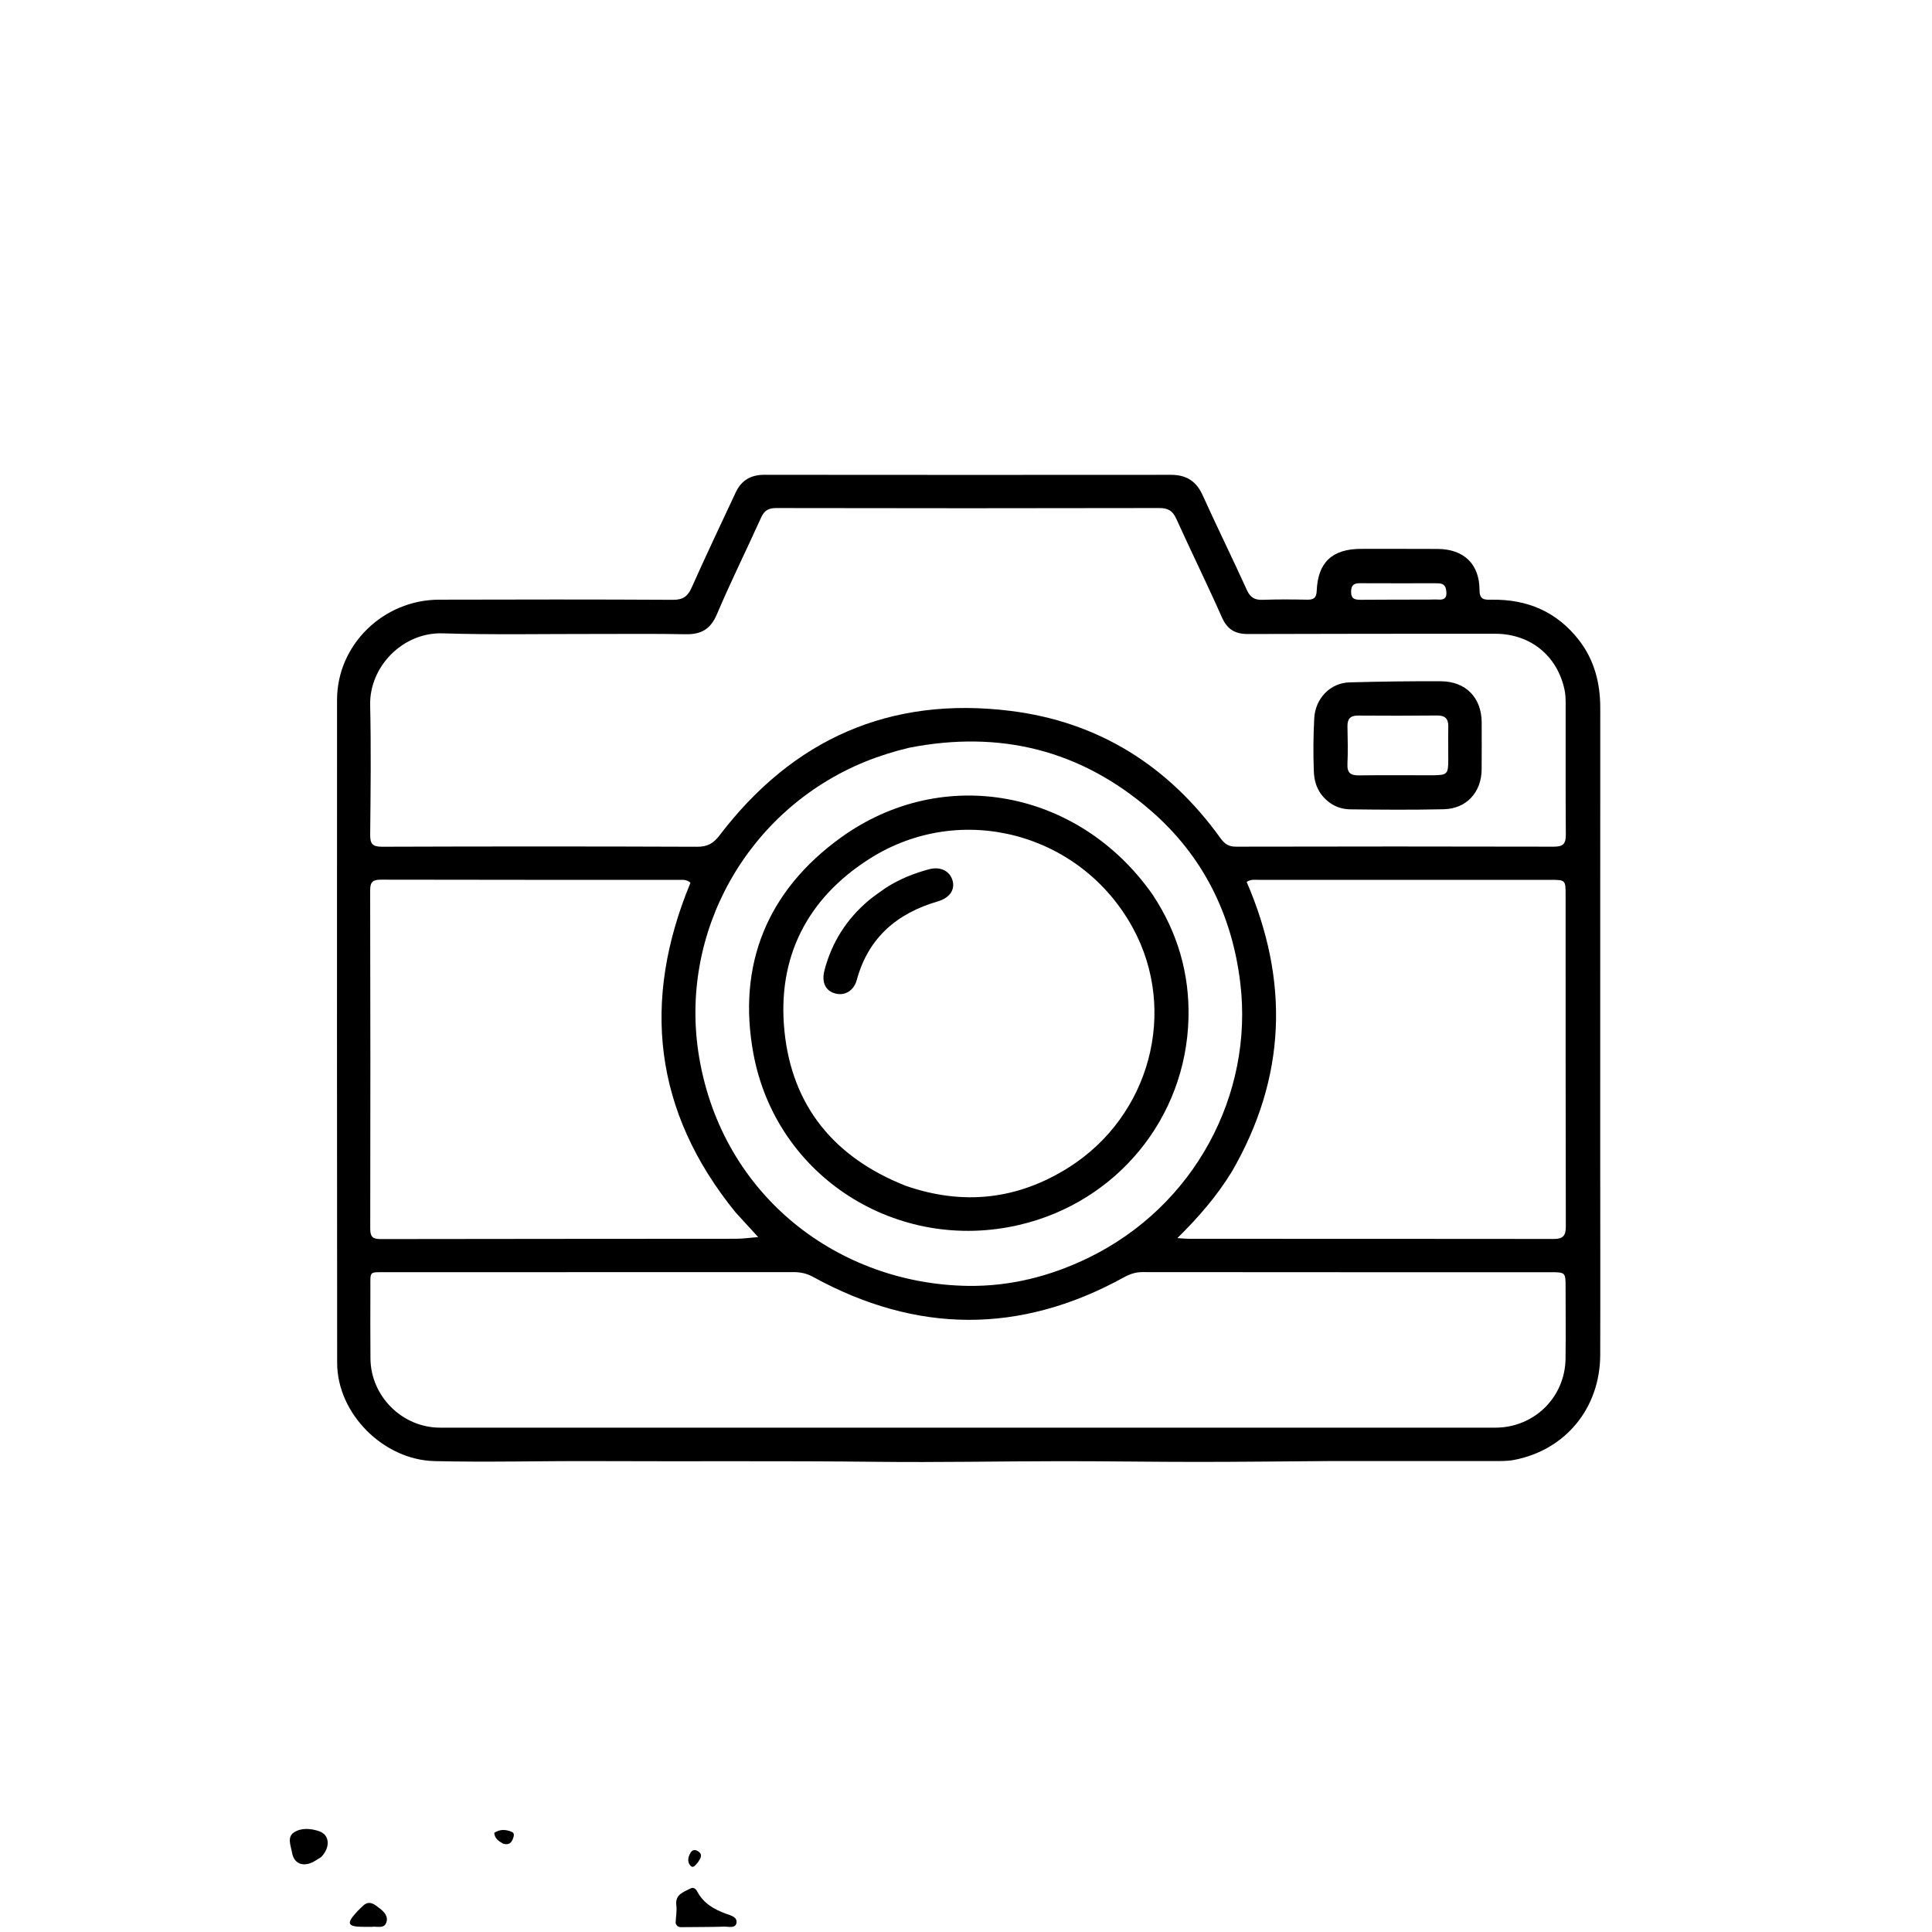<svg version="1.1" id="Layer_1" xmlns="http://www.w3.org/2000/svg" xmlns:xlink="http://www.w3.org/1999/xlink" x="0px" y="0px"
	 width="100%" viewBox="0 0 1024 1024" enable-background="new 0 0 1024 1024" xml:space="preserve">
<path fill="#000000" opacity="1" stroke="none" 
	d="
M704,774.398 
	C680.518,774.556 657.537,774.836 634.555,774.838 
	C610.564,774.841 586.574,774.443 562.583,774.46 
	C529.924,774.483 497.261,775.164 464.608,774.788 
	C414.956,774.217 365.307,774.656 315.657,774.42 
	C287.179,774.285 258.703,775.101 230.223,774.411 
	C203.255,773.757 178.723,749.295 178.7,722.37 
	C178.602,605.212 178.577,488.054 178.644,370.896 
	C178.66,341.821 203.109,317.923 232.686,317.844 
	C274.016,317.735 315.347,317.682 356.676,317.914 
	C362.088,317.945 364.549,316.034 366.66,311.288 
	C374.174,294.397 382.143,277.709 389.959,260.953 
	C392.957,254.526 398.039,251.649 405.126,251.655 
	C476.954,251.715 548.782,251.739 620.61,251.669 
	C628.715,251.662 634.016,254.961 637.405,262.438 
	C645.037,279.277 653.21,295.87 660.859,312.702 
	C662.671,316.69 664.999,318.078 669.243,317.916 
	C677.064,317.617 684.907,317.697 692.737,317.843 
	C696.204,317.908 697.729,317.003 697.886,313.121 
	C698.498,297.998 706.203,290.904 721.442,290.912 
	C734.941,290.919 748.441,290.871 761.939,290.948 
	C775.897,291.028 784.173,298.947 784.18,312.812 
	C784.183,317.971 786.916,317.921 790.507,317.857 
	C809.341,317.521 825.076,324.158 836.784,339.153 
	C844.997,349.672 848.166,361.975 848.168,375.155 
	C848.178,452.149 848.149,529.143 848.145,606.136 
	C848.143,643.467 848.263,680.798 848.148,718.128 
	C848.061,746.352 829.708,768.623 802.403,773.808 
	C798.842,774.484 795.107,774.384 791.452,774.389 
	C762.468,774.427 733.484,774.403 704,774.398 
M315.5,336.014 
	C288.507,335.97 261.496,336.52 234.527,335.69 
	C213.635,335.047 195.721,353.181 196.19,373.768 
	C196.71,396.585 196.441,419.423 196.203,442.249 
	C196.152,447.163 197.307,448.807 202.542,448.789 
	C258.195,448.595 313.85,448.586 369.502,448.8 
	C374.971,448.821 378.126,447.021 381.399,442.73 
	C420.269,391.761 471.657,368.884 535.438,376.768 
	C582.355,382.567 619.43,406.017 646.982,444.39 
	C649.156,447.417 651.345,448.76 655.144,448.752 
	C711.297,448.634 767.451,448.615 823.604,448.753 
	C828.425,448.764 829.955,447.226 829.92,442.468 
	C829.746,419.142 829.865,395.813 829.827,372.486 
	C829.823,370.168 829.715,367.796 829.229,365.541 
	C825.32,347.387 811.032,335.9 792.418,335.903 
	C748.762,335.911 705.106,335.884 661.451,336.043 
	C654.618,336.068 650.46,333.603 647.597,327.126 
	C639.855,309.612 631.364,292.43 623.471,274.981 
	C621.536,270.705 619.093,269.261 614.393,269.271 
	C546.743,269.422 479.092,269.403 411.442,269.275 
	C407.342,269.267 405.118,270.534 403.428,274.275 
	C395.681,291.425 387.303,308.3 379.953,325.613 
	C376.609,333.491 371.613,336.319 363.487,336.158 
	C347.83,335.847 332.163,336.033 315.5,336.014 
M204.602,674.292 
	C195.51,674.33 196.323,673.472 196.314,682.666 
	C196.302,695.163 196.227,707.66 196.354,720.156 
	C196.556,740.122 213.254,756.68 233.213,756.683 
	C419.665,756.705 606.118,756.707 792.57,756.69 
	C813.125,756.689 829.508,740.612 829.773,720.13 
	C829.936,707.469 829.803,694.804 829.793,682.141 
	C829.786,674.42 829.677,674.305 821.985,674.304 
	C749.837,674.299 677.689,674.318 605.541,674.241 
	C601.878,674.237 598.845,675.273 595.679,677.017 
	C540.75,707.264 485.786,706.916 430.951,676.785 
	C427.556,674.919 424.265,674.24 420.521,674.243 
	C348.873,674.294 277.224,674.286 204.602,674.292 
M389.877,642.603 
	C346.427,589.164 339.946,530.587 365.97,467.876 
	C363.894,466.035 361.825,466.348 359.865,466.347 
	C307.22,466.326 254.574,466.369 201.928,466.243 
	C197.623,466.233 196.184,467.408 196.194,471.873 
	C196.337,531.682 196.337,591.492 196.238,651.302 
	C196.231,655.436 197.511,656.74 201.652,656.732 
	C264.46,656.611 327.269,656.64 390.077,656.573 
	C393.631,656.569 397.185,656.046 401.857,655.675 
	C397.475,650.899 393.912,647.015 389.877,642.603 
M652.787,621.199 
	C644.969,633.899 635.303,645.142 624.017,656.219 
	C626.893,656.401 628.537,656.596 630.181,656.597 
	C694.678,656.615 759.175,656.589 823.673,656.67 
	C828.441,656.676 829.929,654.873 829.918,650.122 
	C829.778,591.292 829.821,532.46 829.807,473.629 
	C829.806,466.666 829.472,466.335 822.418,466.333 
	C770.753,466.324 719.088,466.319 667.424,466.348 
	C665.324,466.349 663.104,465.896 660.747,467.41 
	C683.308,519.655 682.002,570.839 652.787,621.199 
M481.754,396.343 
	C473.819,398.257 466.056,400.661 458.48,403.749 
	C396.245,429.114 359.281,494.398 370.623,560.687 
	C383.252,634.493 444.872,680.454 512.805,681.54 
	C535.245,681.9 556.637,676.506 576.895,666.654 
	C633.224,639.262 664.405,580.068 657.403,521.189 
	C653.077,484.82 637.606,453.493 609.647,429.377 
	C572.876,397.66 530.277,386.823 481.754,396.343 
M757.419,317.797 
	C759.083,317.786 760.755,317.667 762.409,317.785 
	C766.677,318.091 767.002,315.594 766.419,312.359 
	C765.861,309.262 763.548,309.137 761.103,309.139 
	C747.792,309.153 734.481,309.191 721.17,309.118 
	C718.069,309.101 716.18,309.691 716.108,313.452 
	C716.027,317.636 718.315,317.925 721.503,317.897 
	C733.15,317.795 744.797,317.821 757.419,317.797 
z"/>
<path fill="#000000" opacity="1" stroke="none" 
	d="
M358.094,1019.27 
	C358.205,1015.877 358.851,1012.835 358.479,1009.924 
	C357.729,1004.055 362.2,1002.927 365.859,1000.978 
	C367.604,1000.049 368.813,1001.152 369.541,1002.522 
	C372.894,1008.84 378.481,1012.043 384.957,1014.373 
	C387.221,1015.188 390.991,1016.074 390.329,1019.257 
	C389.705,1022.262 386.111,1021.082 383.804,1021.158 
	C376.656,1021.393 369.499,1021.334 362.346,1021.425 
	C360.673,1021.446 358.936,1021.766 358.094,1019.27 
z"/>
<path fill="#000000" opacity="1" stroke="none" 
	d="
M170.197,984.298 
	C168.055,985.579 166.293,986.939 164.3,987.594 
	C159.369,989.215 155.697,987.054 154.794,981.956 
	C154.152,978.329 152.06,973.769 155.708,971.282 
	C159.576,968.644 164.755,969.078 169.164,970.585 
	C174.767,972.501 175.241,979.156 170.197,984.298 
z"/>
<path fill="#000000" opacity="1" stroke="none" 
	d="
M196.925,1021.27 
	C194.131,1021.238 191.804,1021.317 189.496,1021.141 
	C185.123,1020.808 184.322,1019.294 186.904,1015.952 
	C188.615,1013.737 190.623,1011.708 192.72,1009.847 
	C195.965,1006.967 198.887,1009.696 201.072,1011.354 
	C203.386,1013.109 206.231,1015.81 204.592,1019.361 
	C203.203,1022.37 199.883,1020.848 196.925,1021.27 
z"/>
<path fill="#000000" opacity="1" stroke="none" 
	d="
M266.756,977.221 
	C264.28,975.838 262.206,974.518 261.964,971.462 
	C264.973,969.405 268.14,969.612 271.254,970.929 
	C272.814,971.588 272.382,973.122 271.935,974.4 
	C271.132,976.695 269.725,978.054 266.756,977.221 
z"/>
<path fill="#000000" opacity="1" stroke="none" 
	d="
M369.977,986.976 
	C368.69,988.414 367.465,990.568 365.888,988.789 
	C364.124,986.8 364.696,984.079 366.083,981.854 
	C367.028,980.339 368.536,980.256 369.985,981.193 
	C372.623,982.899 371.424,984.806 369.977,986.976 
z"/>
<path fill="#000000" opacity="1" stroke="none" 
	d="
M700.064,420.754 
	C697.397,416.904 696.511,412.92 696.351,408.666 
	C696,399.341 696.086,390.031 696.576,380.709 
	C697.123,370.307 704.951,361.937 715.339,361.665 
	C731.484,361.243 747.641,360.997 763.791,361.088 
	C776.947,361.163 785.278,369.872 785.319,382.876 
	C785.346,391.205 785.371,399.534 785.301,407.862 
	C785.199,419.933 777.263,428.639 765.228,428.916 
	C748.747,429.295 732.248,429.164 715.76,428.966 
	C709.484,428.891 704.163,426.195 700.064,420.754 
M759.303,410.917 
	C767.059,410.85 767.618,410.302 767.612,402.741 
	C767.608,396.913 767.505,391.083 767.623,385.258 
	C767.707,381.109 766.107,379.183 761.736,379.229 
	C747.749,379.377 733.758,379.373 719.77,379.269 
	C715.635,379.238 714.113,381.091 714.184,385.027 
	C714.305,391.686 714.481,398.36 714.172,405.007 
	C713.95,409.775 716.004,411.029 720.378,410.969 
	C733.032,410.795 745.691,410.911 759.303,410.917 
z"/>
<path fill="#000000" opacity="1" stroke="none" 
	d="
M610.905,474.168 
	C624.213,494.236 630.516,516.209 629.922,539.689 
	C628.581,592.709 591.821,637.158 540.287,649.213 
	C475.645,664.335 411.47,623.866 399.343,558.566 
	C390.572,511.339 406.694,472.068 445.625,443.973 
	C499.793,404.883 571.896,418.515 610.905,474.168 
M479.982,628.473 
	C510.402,639.058 539.355,635.932 566.554,618.702 
	C609.581,591.444 624.377,535.849 600.505,491.954 
	C573.11,441.582 509.453,424.355 460.956,455.112 
	C427.854,476.106 411.881,507.35 415.758,546.317 
	C419.711,586.04 441.937,613.419 479.982,628.473 
z"/>
<path fill="#000000" opacity="1" stroke="none" 
	d="
M469.579,470.512 
	C476.833,465.895 484.398,462.886 492.305,460.751 
	C498.54,459.067 503.637,461.699 504.965,467.036 
	C506.16,471.838 503.118,475.981 497.079,477.742 
	C475.401,484.064 460.206,497.013 454.096,519.437 
	C452.549,525.117 447.776,527.907 442.773,526.584 
	C437.557,525.205 435.3,520.735 437.021,514.165 
	C440.89,499.394 448.764,487.066 460.443,477.232 
	C463.236,474.88 466.321,472.874 469.579,470.512 
z"/>
</svg>